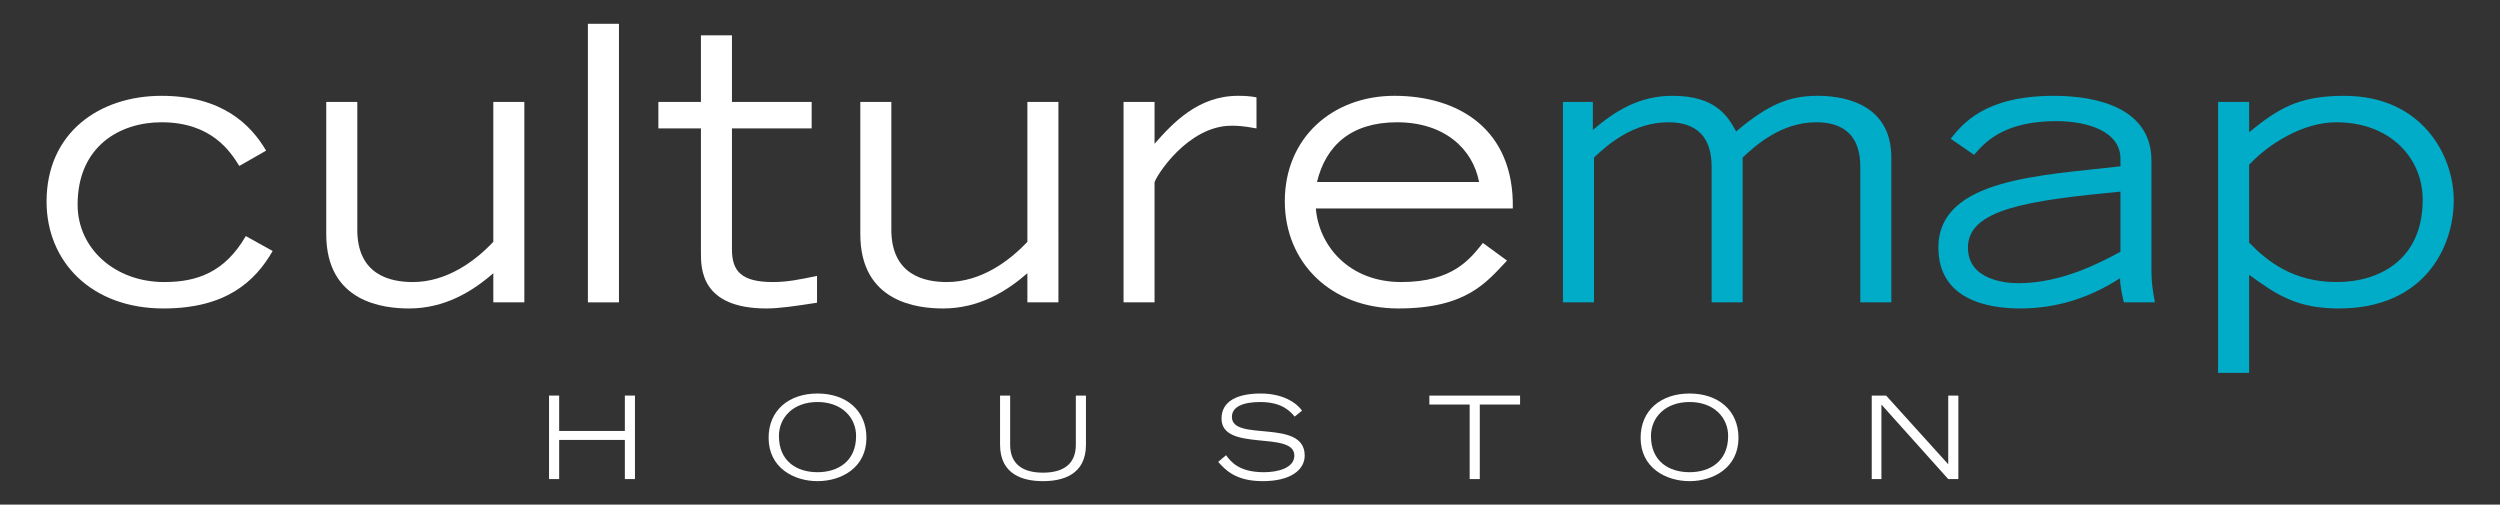 <?xml version="1.0" encoding="utf-8"?>
<!-- Generator: Adobe Illustrator 15.0.0, SVG Export Plug-In . SVG Version: 6.00 Build 0)  -->
<svg version="1.2" baseProfile="tiny" id="Layer_1" xmlns:serif="http://www.serif.com/"
	 xmlns="http://www.w3.org/2000/svg" xmlns:xlink="http://www.w3.org/1999/xlink" x="0px" y="0px" width="1080px" height="218px"
	 viewBox="0 428.5 1080 218" overflow="inherit" xml:space="preserve">
<rect x="0" y="428.5" width="1080" height="218" fill="#333333" stroke="none"/>
<g id="NAVIGATION" transform="matrix(2.667,0,0,2.667,0,0)">
	<g transform="matrix(1,0,0,1,26.218,28.442)">
		<path fill="#FFFFFF" d="M12.543,159.108c-1.425-2.297-4.472-7.077-12.601-7.077c-6.702,0-13.589,3.849-13.589,13.347
			c0,7.133,6.08,12.535,14.027,12.535c5.272,0,9.802-1.552,13.215-7.448l4.351,2.417c-2.859,4.965-7.581,9.308-17.692,9.308
			c-11.669,0-18.931-7.572-18.931-17.315c0-11.169,8.566-17.128,18.619-17.128c9.81,0,14.465,4.657,16.946,8.88L12.543,159.108z"/>
	</g>
	<g transform="matrix(1,0,0,1,57.598,14.102)">
		<path fill="#FFFFFF" d="M27.335,195.542h-5.026v-4.72c-3.414,2.981-7.89,5.708-13.655,5.708c-4.036,0-13.407-0.93-13.407-12.033
			V163.08h5.031v20.421c-0.131,7.693,5.456,8.751,8.99,8.751c5.528,0,10.125-3.414,13.041-6.52V163.08h5.026V195.542z"/>
	</g>
	<g transform="matrix(1,0,0,1,-6,-25.681)">
		<rect x="101.228" y="190.202" fill="#FFFFFF" width="5.031" height="45.123"/>
	</g>
	<g transform="matrix(1,0,0,1,89.228,25.915)">
		<path fill="#FFFFFF" d="M42.245,155.551h-12.91v19.612c0,3.539,1.554,5.276,6.643,5.276c2.419,0,4.408-0.437,7.136-0.998v4.345
			c-3.602,0.559-6.142,0.93-8.19,0.93c-10.616,0-10.616-6.453-10.616-9.056v-20.109h-6.891v-4.283h6.891v-10.797h5.026v10.797h12.91
			V155.551z"/>
	</g>
	<g transform="matrix(1,0,0,1,116.392,14.102)">
		<path fill="#FFFFFF" d="M55.05,195.542h-5.026v-4.72c-3.418,2.981-7.884,5.708-13.659,5.708c-4.032,0-13.404-0.93-13.404-12.033
			V163.08h5.026v20.421c-0.12,7.693,5.466,8.751,9.001,8.751c5.524,0,10.12-3.414,13.036-6.52V163.08h5.026V195.542z"/>
	</g>
	<g transform="matrix(1,0,0,1,123.562,34.817)">
		<path fill="#FFFFFF" d="M58.43,142.365h5.022v6.769c2.917-3.29,7.011-7.763,13.528-7.763c1.121,0,2.053,0.065,2.984,0.25v5.028
			c-0.618-0.06-1.863-0.434-4.036-0.434c-7.141,0-12.292,8.251-12.476,9.187v19.425H58.43V142.365z"/>
	</g>
	<g transform="matrix(1,0,0,1,162.7,26.673)">
		<path fill="#FFFFFF" d="M76.879,163.48c-0.995-5.337-5.583-9.679-13.282-9.679c-7.384,0-11.54,3.721-12.973,9.679H76.879z
			 M81.408,176.204c-3.352,3.54-6.577,7.754-17.623,7.754c-10.927,0-18.372-7.447-18.372-17.373
			c0-10.303,7.759-17.071,17.748-17.071c10.367,0,19.424,5.403,19.183,18.245H50.44c0.497,6.082,5.401,11.921,13.838,11.921
			c8.381,0,11.177-3.784,13.223-6.333L81.408,176.204z"/>
	</g>
	<g transform="matrix(1,0,0,1,171.934,34.817)">
		<path fill="#00ACC8" d="M81.232,142.365h4.844v4.53c3.721-3.163,7.573-5.525,12.914-5.525c7.069,0,8.99,3.412,10.298,5.774
			c5.09-4.283,8.44-5.774,13.221-5.774c2.974,0,11.915,0.621,11.915,9.995v23.461h-5.026v-21.6c0-1.988,0-7.57-7.141-7.57
			c-5.649,0-9.805,3.721-11.915,5.709v23.461h-5.026v-21.6c0-1.988,0-7.57-7.015-7.57c-5.769,0-9.932,3.721-12.042,5.709v23.461
			h-5.026V142.365z"/>
	</g>
	<g transform="matrix(1,0,0,1,233.307,25.618)">
		<path fill="#00ACC8" d="M110.163,166.087c-14.774,1.427-24.706,2.791-24.706,9.062c0,5.085,5.712,5.772,8.194,5.772
			c7.01,0,13.282-3.354,16.512-5.092V166.087z M115.184,178.997c0,1.924,0.25,3.29,0.559,5.028h-5.026
			c-0.246-0.993-0.616-2.609-0.616-3.912c-4.719,3.043-9.995,4.901-16.204,4.901c-5.335,0-13.223-1.486-13.223-9.864
			c0-11.235,16.826-11.673,29.49-13.162v-1.237c0-4.408-5.277-6.081-10.428-6.081c-8.63,0-11.671,3.598-13.284,5.459l-3.789-2.607
			c1.863-2.294,5.402-6.951,16.696-6.951c7.391,0,15.826,2.176,15.826,10.489V178.997z"/>
	</g>
	<g transform="matrix(1,0,0,1,247.473,27.101)">
		<path fill="#00ACC8" d="M116.84,172.857c2.979,3.1,7.201,6.396,14.21,6.396c6.707,0,13.905-3.478,13.905-13.345
			c0-6.705-5.21-12.536-14.021-12.536c-5.403,0-10.99,3.534-14.094,6.889V172.857z M111.814,150.082h5.026v4.903
			c4.66-3.789,7.942-5.897,15.394-5.897c12.538,0,17.752,9.558,17.752,16.945c0,7.507-4.717,17.499-18.622,17.499
			c-6.702,0-10.048-2.169-14.524-5.458v15.893h-5.026V150.082z"/>
	</g>
	<g transform="matrix(1,0,0,1,60.317,54.947)">
		<path fill="#FFFFFF" d="M28.617,169.795h1.639v5.731h10.64v-5.731h1.636v13.526h-1.636v-6.342h-10.64v6.342h-1.639V169.795z"/>
	</g>
	<g transform="matrix(1,0,0,1,89.871,46.51)">
		<path fill="#FFFFFF" d="M42.548,190.645c3.297,0,6.249-1.752,6.249-5.86c0-3.014-2.325-5.509-6.249-5.509
			c-3.924,0-6.249,2.495-6.249,5.509C36.299,188.893,39.22,190.645,42.548,190.645 M42.548,177.899c4.597,0,7.925,2.681,7.925,7.18
			c0,4.8-4.014,7.013-7.925,7.013c-3.902,0-7.92-2.213-7.92-7.013C34.627,180.58,37.951,177.899,42.548,177.899"/>
	</g>
	<g transform="matrix(1,0,0,1,119.424,49.764)">
		<path fill="#FFFFFF" d="M56.479,182.939c0,4.898-3.812,5.9-6.961,5.9c-3.141,0-6.954-1.002-6.954-5.9v-7.96H44.2v7.96
			c0,3.109,1.994,4.526,5.318,4.526c3.337,0,5.322-1.417,5.322-4.526v-7.96h1.639V182.939z"/>
	</g>
	<g transform="matrix(1,0,0,1,134.845,48.382)">
		<path fill="#FFFFFF" d="M63.748,186.02c0.775,1.04,2.083,2.754,6.133,2.754c2.088,0,4.932-0.6,4.932-2.701
			c0-4.111-11.796-0.502-11.796-5.987c0-2.884,2.662-4.059,6.345-4.059c3.574,0,5.769,1.468,6.698,2.77l-1.192,0.968
			c-0.556-0.63-1.855-2.36-5.546-2.36c-2.716,0-4.623,0.706-4.623,2.418c0,4.096,11.79,0.185,11.79,6.25
			c0,2.269-2.195,4.148-6.796,4.148c-4.421,0-6.06-1.841-7.217-3.121L63.748,186.02z"/>
	</g>
	<g transform="matrix(1,0,0,1,161.665,53.958)">
		<path fill="#FFFFFF" d="M76.391,172.239h-6.527v-1.455h14.693v1.455H78.03v12.071h-1.639V172.239z"/>
	</g>
	<g transform="matrix(1,0,0,1,185.873,46.51)">
		<path fill="#FFFFFF" d="M87.802,190.645c3.291,0,6.249-1.752,6.249-5.86c0-3.014-2.32-5.509-6.249-5.509
			c-3.924,0-6.253,2.495-6.253,5.509C81.549,188.893,84.468,190.645,87.802,190.645 M87.802,177.899c4.592,0,7.925,2.681,7.925,7.18
			c0,4.8-4.018,7.013-7.925,7.013c-3.906,0-7.929-2.213-7.929-7.013C79.873,180.58,83.206,177.899,87.802,177.899"/>
	</g>
	<g transform="matrix(1,0,0,1,205.927,54.947)">
		<path fill="#FFFFFF" d="M97.256,169.795h2.329l10.062,11.127v-11.127h1.64v13.526h-1.64l-10.822-12.071v12.071h-1.568V169.795z"/>
	</g>
</g>
</svg>
